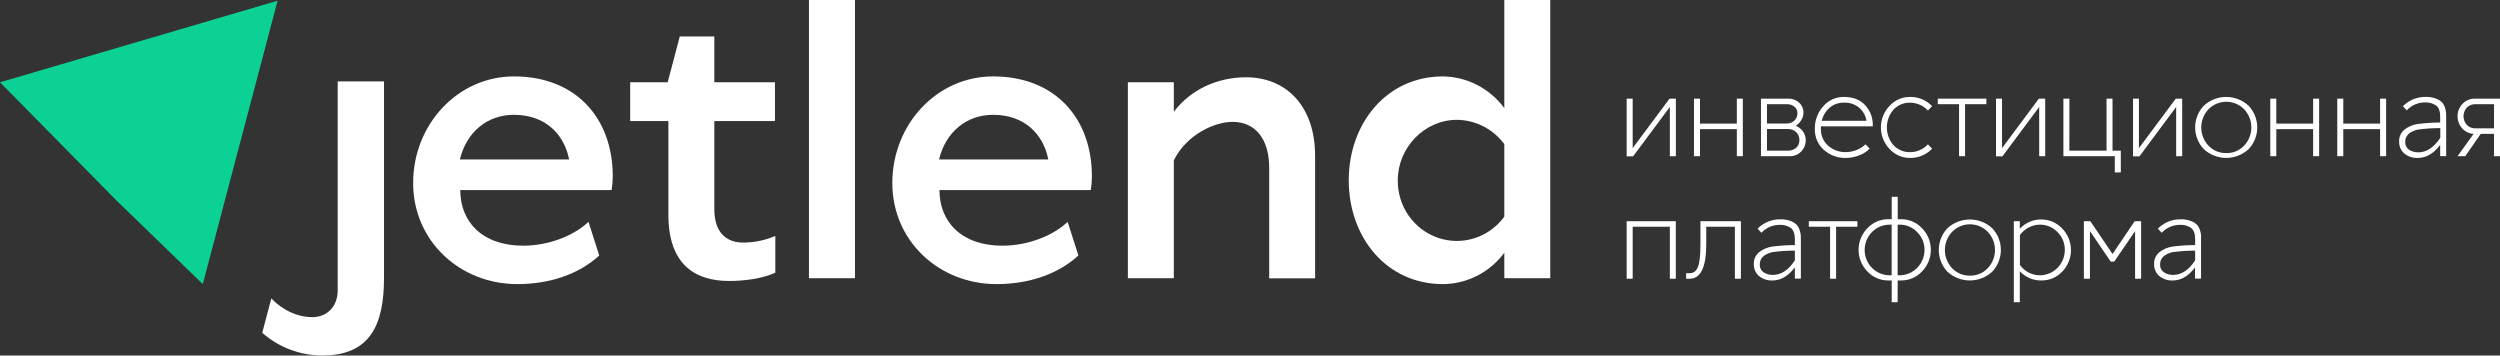 <svg width="218" height="31" viewBox="0 0 218 31" fill="none" xmlns="http://www.w3.org/2000/svg">
<rect x="0" y="0" width="218" height="31" fill="#333333" stroke="none"/>
<path d="M29.447 7.096H33.486V24.201C33.486 28.3 32.307 31 28.099 31C26.178 30.997 24.321 30.296 22.866 29.022L23.661 26.012C24.072 26.477 25.369 27.632 27.207 27.656C28.485 27.672 29.447 26.758 29.447 25.322V7.096Z" fill="white"/>
<path d="M53.331 16.573H40.135C40.135 19.342 42.054 21.424 45.623 21.424C47.975 21.424 50.155 20.463 51.316 19.344L52.255 22.279C50.471 23.92 47.912 24.774 45.116 24.774C40.101 24.774 36.027 21.017 36.027 15.958C36.027 10.832 39.934 6.663 44.814 6.663C50.235 6.663 53.432 10.32 53.432 15.377C53.431 15.777 53.397 16.178 53.331 16.573ZM44.814 10.011C42.492 10.011 40.674 11.516 40.101 13.907H49.629C49.191 11.686 47.542 10.011 44.814 10.011Z" fill="white"/>
<path d="M62.289 18.246C62.289 20.4 63.468 21.151 64.781 21.151C65.753 21.157 66.715 20.959 67.608 20.57V23.782C66.465 24.296 64.949 24.5 63.569 24.5C60.573 24.5 58.283 23.03 58.283 18.725V10.559H54.952V7.175H58.221L59.277 3.178H62.289V7.175H67.575V10.559H62.289V18.246Z" fill="white"/>
<path d="M74.554 0V24.26H70.54V0H74.554Z" fill="white"/>
<path d="M110.673 14.625C110.673 12.165 109.503 10.626 107.475 10.626C105.959 10.626 103.503 11.686 102.357 13.976V24.26H98.351V7.175H102.357V9.746C103.838 7.798 106.162 6.74 108.652 6.74C112.12 6.74 114.678 9.2 114.678 13.608V24.268H110.673V14.625Z" fill="white"/>
<path d="M131.177 24.26V22.039C130.552 22.882 129.744 23.567 128.816 24.042C127.888 24.516 126.864 24.767 125.825 24.774C120.909 24.774 117.611 20.706 117.611 15.719C117.611 10.764 120.909 6.663 125.825 6.663C126.867 6.677 127.891 6.934 128.819 7.414C129.747 7.894 130.554 8.584 131.177 9.432V0H135.183V24.26H131.177ZM131.177 18.897V12.568C130.694 11.916 130.069 11.385 129.351 11.018C128.633 10.65 127.841 10.456 127.037 10.45C124.21 10.45 121.887 12.877 121.887 15.713C121.873 16.819 122.204 17.901 122.834 18.804C123.464 19.706 124.359 20.383 125.392 20.736C126.425 21.09 127.541 21.102 128.581 20.77C129.62 20.438 130.529 19.78 131.177 18.891V18.897Z" fill="white"/>
<path d="M95.117 16.573H81.921C81.921 19.342 83.838 21.424 87.407 21.424C89.759 21.424 91.941 20.463 93.1 19.344L94.037 22.279C92.253 23.92 89.695 24.774 86.901 24.774C81.884 24.774 77.811 21.017 77.811 15.958C77.811 10.832 81.708 6.663 86.597 6.663C92.017 6.663 95.214 10.32 95.214 15.377C95.213 15.777 95.181 16.177 95.117 16.573ZM86.599 10.011C84.276 10.011 82.458 11.516 81.886 13.907H91.413C90.975 11.686 89.326 10.011 86.599 10.011Z" fill="white"/>
<path d="M24.206 0.063L0 7.175L10.1 17.427L17.683 24.774L24.206 0.063Z" fill="#0BD194"/>
<path d="M142.369 8.603V12.916L145.582 8.603H146.135V13.62H145.611V9.325L142.408 13.63H141.845V8.603H142.369Z" fill="white"/>
<path d="M151.452 11.261H148.239V13.62H147.715V8.603H148.239V10.778H151.452V8.603H151.974V13.62H151.452V11.261Z" fill="white"/>
<path d="M157.262 9.817C157.261 10.044 157.197 10.267 157.079 10.46C156.958 10.667 156.79 10.842 156.59 10.97C156.848 11.068 157.07 11.243 157.227 11.473C157.38 11.692 157.462 11.955 157.461 12.224C157.462 12.409 157.427 12.593 157.357 12.765C157.288 12.936 157.185 13.092 157.054 13.222C156.924 13.352 156.77 13.455 156.6 13.523C156.43 13.591 156.248 13.624 156.066 13.62H153.556V8.603H155.949C156.294 8.592 156.63 8.719 156.886 8.955C157.006 9.062 157.102 9.195 157.167 9.344C157.232 9.493 157.265 9.654 157.262 9.817ZM156.738 9.878C156.742 9.768 156.72 9.657 156.673 9.557C156.627 9.457 156.557 9.369 156.471 9.301C156.285 9.154 156.055 9.078 155.82 9.085H154.08V10.77H155.82C156.06 10.774 156.292 10.683 156.467 10.515C156.554 10.435 156.624 10.337 156.671 10.227C156.717 10.117 156.74 9.998 156.738 9.878ZM154.08 13.138H155.918C156.176 13.147 156.429 13.058 156.625 12.886C156.718 12.803 156.792 12.699 156.841 12.583C156.89 12.466 156.912 12.341 156.907 12.214C156.911 12.085 156.888 11.957 156.839 11.837C156.79 11.718 156.717 11.611 156.625 11.522C156.434 11.34 156.179 11.243 155.918 11.251H154.08V13.138Z" fill="white"/>
<path d="M163.31 10.907V11.018H158.783C158.78 11.091 158.78 11.164 158.783 11.237C158.774 11.514 158.826 11.788 158.935 12.042C159.043 12.295 159.206 12.521 159.411 12.703C159.842 13.082 160.399 13.283 160.97 13.264C161.286 13.261 161.599 13.198 161.893 13.079C162.185 12.971 162.45 12.802 162.672 12.582L163.037 12.964C162.77 13.228 162.451 13.431 162.1 13.557C161.736 13.697 161.351 13.769 160.962 13.773C160.254 13.793 159.566 13.54 159.035 13.065C158.781 12.838 158.579 12.557 158.444 12.242C158.31 11.928 158.245 11.586 158.255 11.243C158.238 10.512 158.5 9.803 158.988 9.266C159.212 9.005 159.488 8.798 159.799 8.658C160.109 8.517 160.446 8.447 160.786 8.453C161.597 8.453 162.221 8.699 162.659 9.19C163.084 9.657 163.317 10.271 163.31 10.907ZM162.756 10.535C162.689 10.097 162.47 9.697 162.139 9.408C161.757 9.087 161.27 8.924 160.775 8.951C160.329 8.943 159.896 9.097 159.553 9.386C159.205 9.683 158.961 10.086 158.858 10.535H162.756Z" fill="white"/>
<path d="M165.104 9.572C164.737 9.998 164.535 10.545 164.535 11.111C164.535 11.678 164.737 12.225 165.104 12.651C165.291 12.854 165.519 13.015 165.772 13.121C166.025 13.228 166.297 13.278 166.571 13.268C166.861 13.267 167.147 13.206 167.412 13.089C167.678 12.972 167.916 12.8 168.114 12.586L168.479 12.968C168.231 13.226 167.935 13.431 167.607 13.569C167.279 13.707 166.926 13.776 166.571 13.771C166.228 13.777 165.888 13.709 165.573 13.57C165.259 13.431 164.977 13.226 164.747 12.968C164.276 12.468 164.013 11.803 164.013 11.111C164.013 10.42 164.276 9.755 164.747 9.255C164.977 8.997 165.259 8.792 165.573 8.653C165.888 8.515 166.228 8.446 166.571 8.453C166.926 8.447 167.279 8.516 167.607 8.654C167.935 8.792 168.231 8.997 168.479 9.255L168.114 9.637C167.916 9.423 167.678 9.251 167.412 9.134C167.147 9.017 166.861 8.956 166.571 8.955C166.297 8.945 166.025 8.996 165.772 9.102C165.519 9.208 165.291 9.369 165.104 9.572Z" fill="white"/>
<path d="M173.213 8.603V9.085H171.354V13.62H170.83V9.085H168.973V8.603H173.213Z" fill="white"/>
<path d="M174.577 8.603V12.916L177.788 8.603H178.341V13.62H177.817V9.325L174.614 13.63H174.051V8.603H174.577Z" fill="white"/>
<path d="M180.447 13.138H183.69V8.603H184.212V13.138H184.935V15.034H184.41V13.62H179.929V8.603H180.453L180.447 13.138Z" fill="white"/>
<path d="M186.514 8.603V12.916L189.727 8.603H190.286V13.62H189.762V9.325L186.561 13.63H186V8.603H186.514Z" fill="white"/>
<path d="M196.081 13.003C195.546 13.497 194.848 13.771 194.125 13.771C193.401 13.771 192.704 13.497 192.169 13.003C191.686 12.495 191.417 11.817 191.417 11.112C191.417 10.406 191.686 9.728 192.169 9.22C192.704 8.726 193.401 8.453 194.125 8.453C194.848 8.453 195.546 8.726 196.081 9.22C196.563 9.728 196.833 10.406 196.833 11.112C196.833 11.817 196.563 12.495 196.081 13.003ZM194.133 13.349C194.423 13.357 194.711 13.302 194.98 13.19C195.248 13.077 195.49 12.909 195.691 12.697C196.094 12.271 196.319 11.704 196.319 11.115C196.319 10.525 196.094 9.958 195.691 9.532C195.487 9.324 195.244 9.158 194.977 9.045C194.709 8.932 194.422 8.873 194.133 8.873C193.843 8.873 193.556 8.932 193.288 9.045C193.021 9.158 192.778 9.324 192.574 9.532C192.174 9.959 191.95 10.525 191.95 11.115C191.95 11.704 192.174 12.27 192.574 12.697C192.774 12.909 193.015 13.076 193.282 13.189C193.549 13.301 193.836 13.356 194.125 13.349H194.133Z" fill="white"/>
<path d="M201.706 11.261H198.493V13.62H197.969V8.603H198.493V10.778H201.706V8.603H202.228V13.62H201.706V11.261Z" fill="white"/>
<path d="M207.545 11.261H204.334V13.62H203.81V8.603H204.334V10.778H207.545V8.603H208.069V13.62H207.545V11.261Z" fill="white"/>
<path d="M210.845 13.771C210.411 13.794 209.983 13.653 209.645 13.375C209.501 13.247 209.386 13.087 209.31 12.908C209.234 12.729 209.198 12.536 209.205 12.341C209.196 12.143 209.234 11.945 209.315 11.765C209.396 11.584 209.518 11.426 209.67 11.303C209.999 11.045 210.386 10.877 210.797 10.816C211.456 10.73 212.119 10.687 212.784 10.685V10.175C212.784 9.701 212.665 9.374 212.427 9.196C212.134 9.004 211.788 8.911 211.44 8.931C211.145 8.931 210.853 8.993 210.583 9.112C210.312 9.231 210.069 9.405 209.867 9.623L209.532 9.261C209.795 8.996 210.109 8.788 210.453 8.648C210.798 8.508 211.166 8.441 211.537 8.449C211.83 8.442 212.122 8.489 212.398 8.589C212.593 8.658 212.773 8.766 212.926 8.906C213.049 9.036 213.141 9.194 213.193 9.366C213.244 9.507 213.279 9.654 213.296 9.803C213.296 9.904 213.306 10.027 213.306 10.175V13.616H212.784V12.641C212.203 13.394 211.557 13.771 210.845 13.771ZM210.845 13.288C211.59 13.288 212.239 12.864 212.794 12.014V11.172C212.159 11.168 211.525 11.208 210.896 11.293C210.793 11.308 210.692 11.333 210.594 11.368C210.466 11.412 210.342 11.47 210.224 11.538C210.084 11.617 209.965 11.729 209.877 11.864C209.785 12.007 209.736 12.174 209.739 12.345C209.727 12.487 209.754 12.63 209.815 12.758C209.877 12.886 209.972 12.995 210.089 13.072C210.318 13.211 210.579 13.283 210.845 13.28V13.288Z" fill="white"/>
<path d="M217.478 11.672H216.32L214.968 13.62H214.296L215.699 11.672C215.502 11.662 215.31 11.611 215.133 11.524C214.956 11.436 214.799 11.313 214.67 11.162C214.427 10.878 214.294 10.514 214.296 10.137C214.294 9.74 214.444 9.357 214.715 9.07C214.861 8.913 215.038 8.79 215.235 8.709C215.432 8.629 215.644 8.592 215.857 8.603H218V13.62H217.476L217.478 11.672ZM217.478 9.085H215.847C215.713 9.082 215.579 9.105 215.453 9.154C215.328 9.203 215.213 9.276 215.116 9.37C214.924 9.578 214.818 9.853 214.818 10.137C214.818 10.422 214.924 10.697 215.116 10.905C215.213 10.999 215.328 11.073 215.453 11.123C215.579 11.172 215.712 11.195 215.847 11.192H217.478V9.085Z" fill="white"/>
<path d="M145.611 19.771H142.369V24.306H141.845V19.29H146.131V24.306H145.611V19.771Z" fill="white"/>
<path d="M147.033 24.306V23.823H147.35C147.68 23.823 147.915 23.639 148.061 23.271C148.208 22.904 148.278 22.243 148.278 21.294V19.29H151.806V24.306H151.282V19.771H148.786V21.286C148.786 23.299 148.302 24.306 147.335 24.306H147.033Z" fill="white"/>
<path d="M154.575 24.456C154.14 24.48 153.711 24.339 153.373 24.061C153.229 23.932 153.115 23.773 153.039 23.595C152.963 23.416 152.927 23.222 152.935 23.028C152.925 22.83 152.962 22.633 153.043 22.452C153.124 22.272 153.245 22.113 153.398 21.99C153.726 21.731 154.114 21.563 154.524 21.503C155.183 21.416 155.847 21.372 156.512 21.373V20.861C156.512 20.386 156.393 20.056 156.155 19.872C155.862 19.68 155.516 19.587 155.167 19.607C154.873 19.608 154.581 19.669 154.311 19.788C154.041 19.907 153.797 20.081 153.595 20.299L153.26 19.937C153.523 19.672 153.837 19.463 154.182 19.323C154.527 19.184 154.896 19.116 155.267 19.124C155.559 19.117 155.85 19.165 156.126 19.265C156.321 19.333 156.501 19.441 156.654 19.581C156.777 19.712 156.869 19.87 156.921 20.044C156.972 20.184 157.007 20.33 157.024 20.479C157.024 20.58 157.036 20.704 157.036 20.851V24.292H156.512V23.319C155.931 24.076 155.286 24.455 154.575 24.456ZM154.575 23.974C155.319 23.974 155.965 23.549 156.512 22.7V21.857C155.877 21.853 155.243 21.894 154.614 21.978C154.511 21.994 154.41 22.019 154.312 22.053C154.184 22.099 154.06 22.156 153.942 22.223C153.802 22.302 153.683 22.414 153.595 22.549C153.502 22.693 153.454 22.861 153.457 23.032C153.444 23.174 153.47 23.317 153.532 23.445C153.594 23.573 153.689 23.681 153.807 23.758C154.038 23.901 154.304 23.976 154.575 23.974Z" fill="white"/>
<path d="M161.967 19.29V19.771H160.108V24.306H159.584V19.771H157.728V19.29H161.967Z" fill="white"/>
<path d="M165.772 24.456H165.474V26.352H164.958V24.456H164.66C164.318 24.459 163.979 24.391 163.664 24.255C163.35 24.119 163.066 23.918 162.832 23.665C162.342 23.166 162.067 22.49 162.067 21.786C162.067 21.082 162.342 20.406 162.832 19.907C163.066 19.654 163.35 19.453 163.664 19.317C163.979 19.181 164.318 19.113 164.66 19.116H164.958V17.16H165.48V19.116H165.778C166.12 19.113 166.459 19.181 166.773 19.317C167.088 19.453 167.371 19.654 167.606 19.907C168.095 20.406 168.37 21.082 168.37 21.786C168.37 22.49 168.095 23.166 167.606 23.665C167.371 23.918 167.086 24.12 166.771 24.256C166.455 24.392 166.115 24.46 165.772 24.456ZM164.773 19.591C164.196 19.591 163.643 19.823 163.235 20.237C162.827 20.651 162.598 21.212 162.598 21.798C162.598 22.383 162.827 22.945 163.235 23.358C163.643 23.772 164.196 24.005 164.773 24.005H164.952V19.591H164.773ZM165.653 24.005C166.228 24 166.777 23.766 167.182 23.353C167.587 22.939 167.816 22.381 167.818 21.798C167.821 21.508 167.766 21.22 167.656 20.953C167.546 20.685 167.384 20.443 167.179 20.241C166.982 20.033 166.745 19.867 166.483 19.755C166.22 19.643 165.938 19.587 165.653 19.591H165.474V24.005H165.653Z" fill="white"/>
<path d="M173.726 23.689C173.19 24.182 172.492 24.456 171.769 24.456C171.045 24.456 170.347 24.182 169.811 23.689C169.33 23.18 169.062 22.502 169.062 21.797C169.062 21.092 169.33 20.414 169.811 19.905C170.347 19.411 171.045 19.138 171.769 19.138C172.492 19.138 173.19 19.411 173.726 19.905C174.207 20.414 174.476 21.092 174.476 21.797C174.476 22.502 174.207 23.18 173.726 23.689ZM171.777 24.035C172.068 24.042 172.356 23.987 172.624 23.875C172.893 23.763 173.135 23.595 173.336 23.382C173.738 22.957 173.963 22.39 173.963 21.8C173.963 21.21 173.738 20.643 173.336 20.218C173.132 20.009 172.889 19.843 172.622 19.73C172.354 19.617 172.067 19.559 171.777 19.559C171.487 19.559 171.201 19.617 170.933 19.73C170.666 19.843 170.423 20.009 170.219 20.218C169.818 20.644 169.595 21.211 169.595 21.8C169.595 22.389 169.818 22.955 170.219 23.382C170.417 23.593 170.657 23.76 170.922 23.872C171.187 23.984 171.472 24.04 171.76 24.035H171.777Z" fill="white"/>
<path d="M177.996 24.456C177.647 24.461 177.3 24.393 176.978 24.255C176.657 24.116 176.367 23.911 176.128 23.653V26.352H175.605V19.29H176.128V19.951C176.366 19.69 176.655 19.483 176.977 19.343C177.299 19.203 177.646 19.133 177.996 19.138C178.338 19.134 178.677 19.203 178.992 19.339C179.306 19.475 179.589 19.676 179.824 19.929C180.313 20.428 180.588 21.104 180.588 21.808C180.588 22.512 180.313 23.188 179.824 23.687C179.588 23.936 179.303 24.132 178.989 24.265C178.674 24.397 178.336 24.462 177.996 24.456ZM177.877 19.591C177.538 19.591 177.203 19.675 176.903 19.836C176.603 19.995 176.342 20.219 176.137 20.493V23.101C176.335 23.381 176.596 23.609 176.899 23.764C177.205 23.923 177.543 24.006 177.887 24.005C178.462 24.001 179.012 23.767 179.417 23.354C179.823 22.941 180.051 22.381 180.052 21.798C180.055 21.508 180 21.221 179.891 20.953C179.781 20.686 179.619 20.443 179.414 20.241C179.216 20.031 178.977 19.865 178.713 19.753C178.448 19.641 178.164 19.586 177.877 19.591Z" fill="white"/>
<path d="M184.214 22.148L186.141 19.29H186.704V24.306H186.18V20.152L184.362 22.811H184.052L182.244 20.152V24.306H181.714V19.29H182.277L184.214 22.148Z" fill="white"/>
<path d="M189.48 24.456C189.045 24.48 188.617 24.339 188.28 24.06C188.135 23.933 188.02 23.773 187.944 23.595C187.868 23.416 187.832 23.223 187.839 23.028C187.83 22.83 187.867 22.633 187.948 22.452C188.028 22.271 188.15 22.113 188.303 21.99C188.631 21.731 189.02 21.563 189.431 21.503C190.089 21.415 190.753 21.372 191.417 21.373V20.86C191.417 20.386 191.298 20.056 191.062 19.872C190.768 19.679 190.421 19.586 190.072 19.607C189.778 19.607 189.487 19.669 189.216 19.788C188.946 19.907 188.703 20.081 188.502 20.299L188.165 19.937C188.428 19.672 188.742 19.463 189.087 19.323C189.431 19.183 189.8 19.116 190.172 19.124C190.464 19.117 190.755 19.164 191.031 19.264C191.226 19.333 191.406 19.441 191.561 19.581C191.684 19.712 191.776 19.87 191.828 20.044C191.879 20.184 191.914 20.33 191.931 20.479C191.931 20.58 191.931 20.704 191.931 20.851V24.292H191.407V23.319C190.834 24.075 190.192 24.454 189.48 24.456ZM189.48 23.973C190.224 23.973 190.87 23.549 191.417 22.7V21.857C190.782 21.853 190.148 21.893 189.519 21.978C189.417 21.993 189.316 22.019 189.219 22.053C189.09 22.099 188.966 22.155 188.847 22.223C188.707 22.302 188.589 22.414 188.502 22.549C188.408 22.692 188.36 22.86 188.363 23.032C188.351 23.174 188.377 23.317 188.439 23.445C188.501 23.573 188.596 23.681 188.714 23.758C188.945 23.901 189.21 23.975 189.48 23.973Z" fill="white"/>
</svg>
